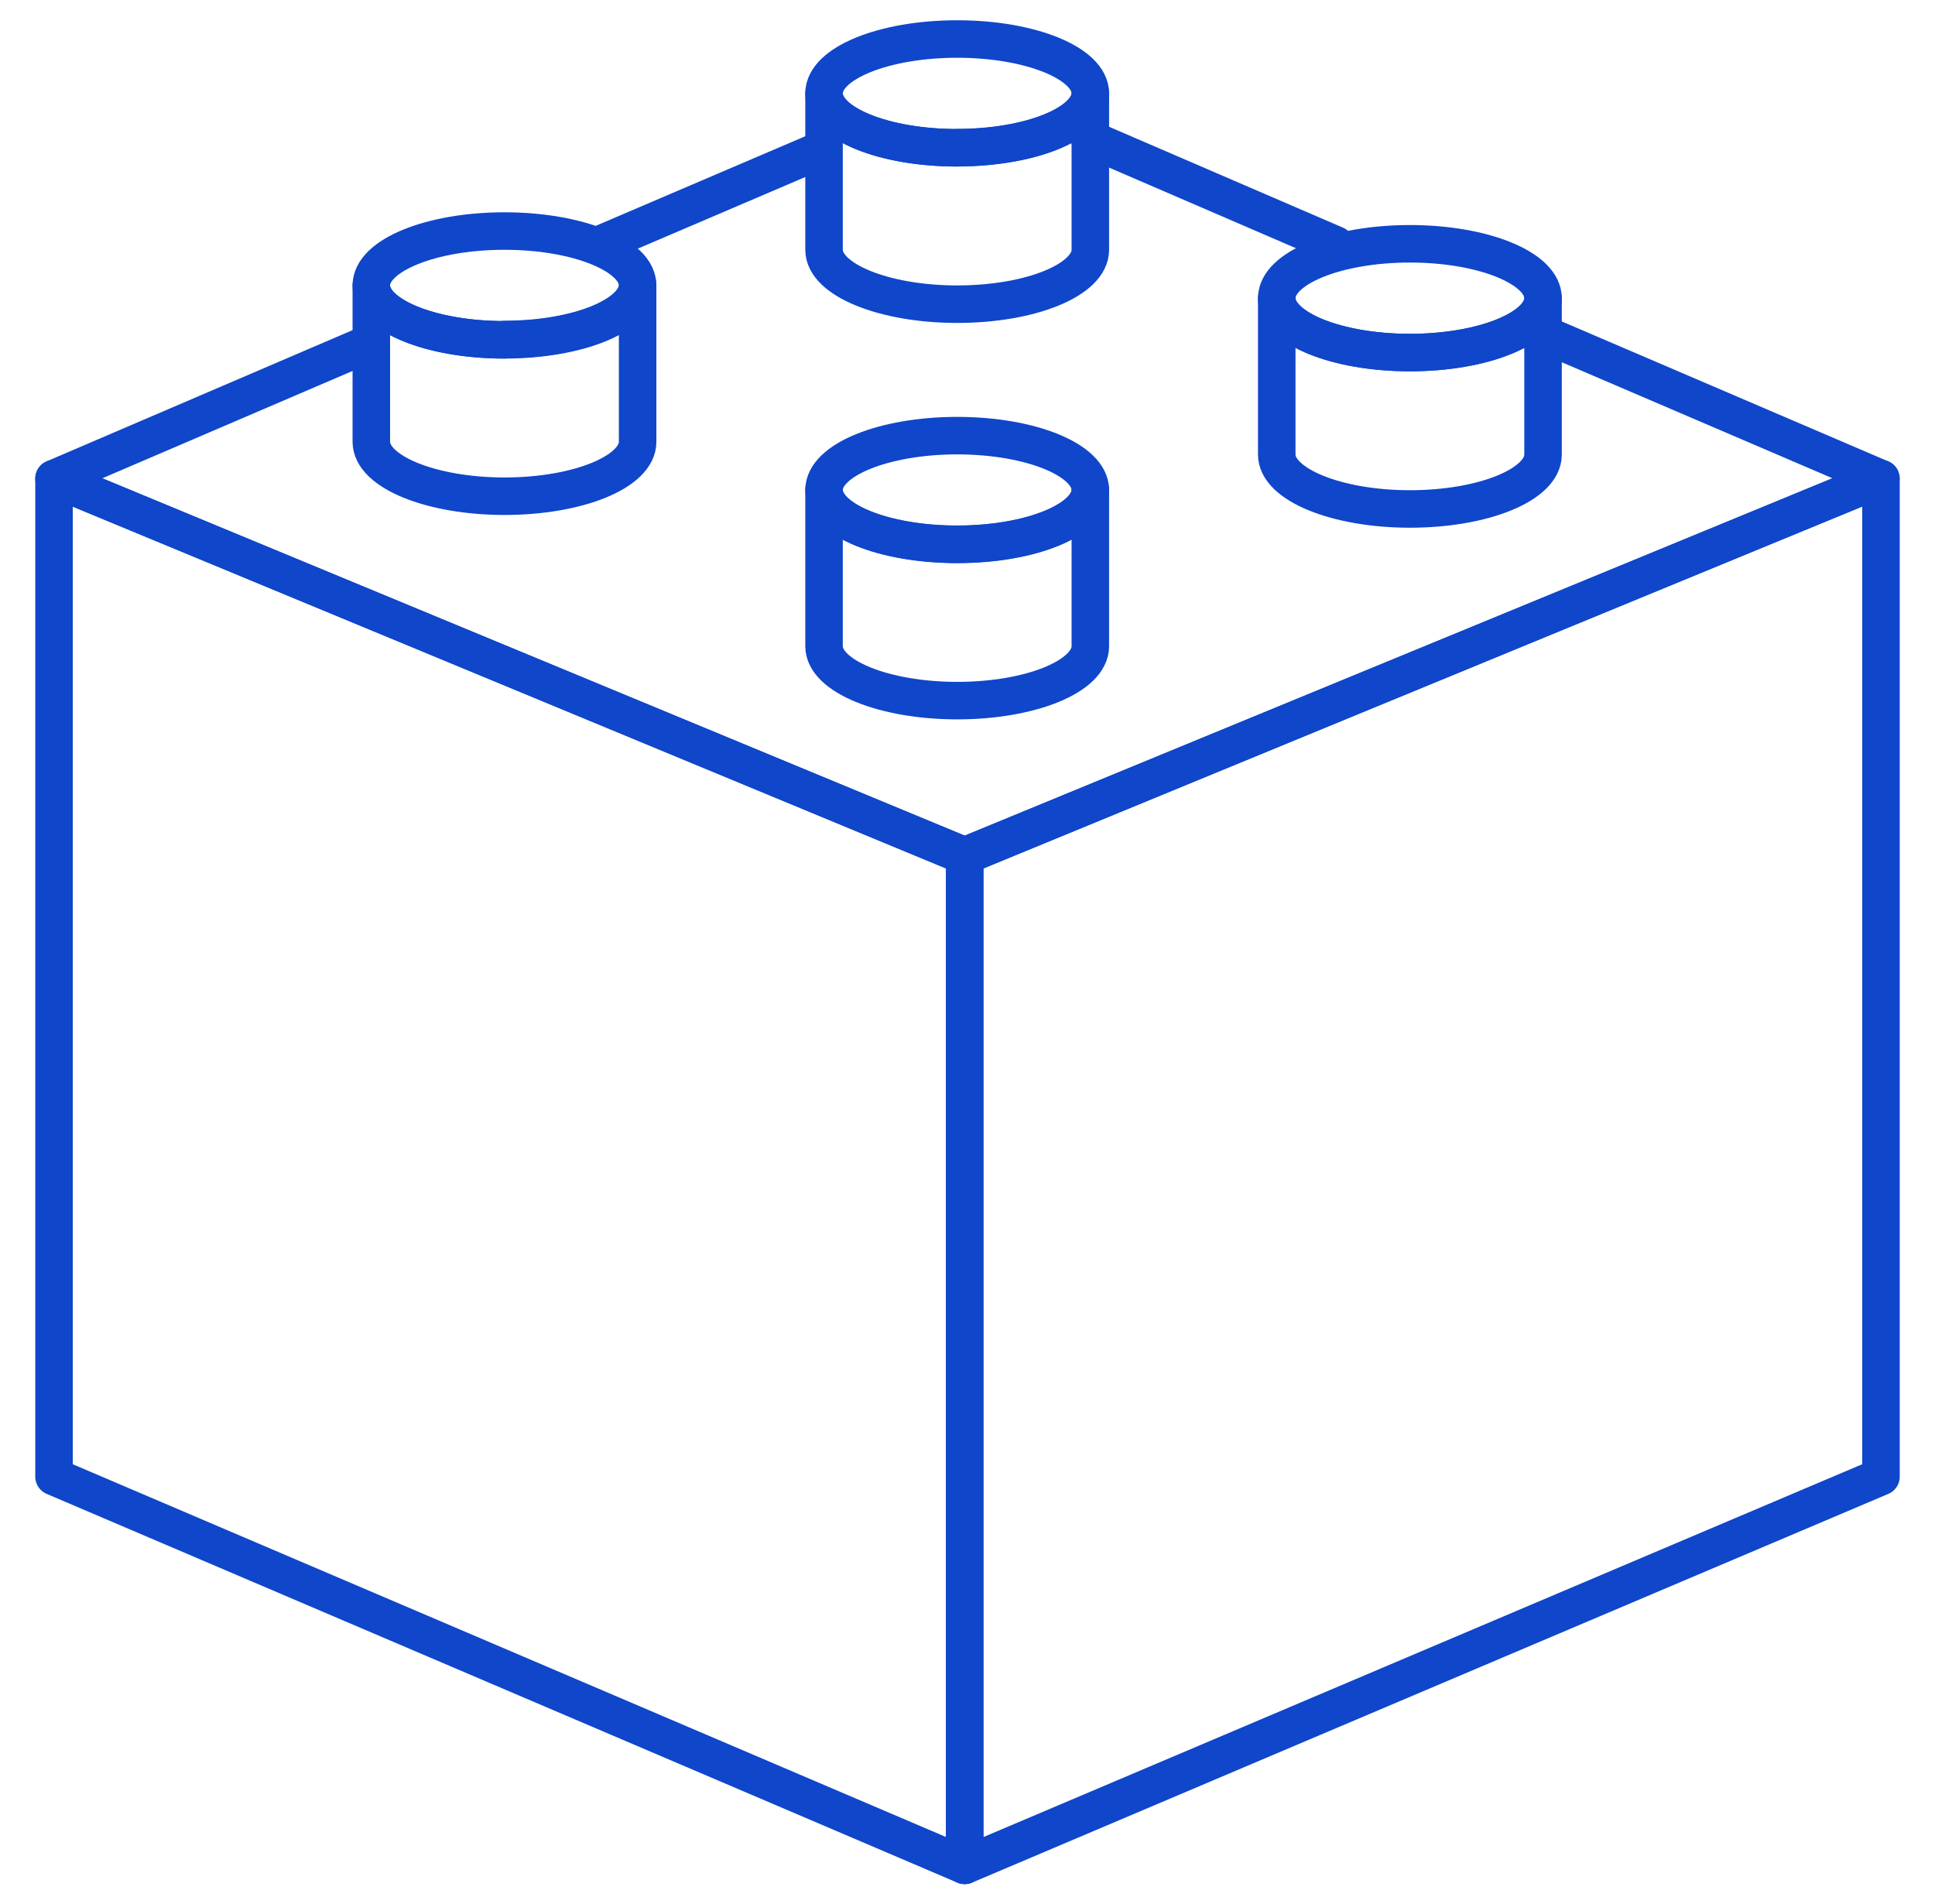 <svg xmlns="http://www.w3.org/2000/svg" width="103.18" height="101.53"><style><![CDATA[.B{stroke-linejoin:round}.C{stroke-miterlimit:10}]]></style><g fill="none" stroke="#0f46ca" stroke-width="2" class="B C"><g stroke-linecap="round"><path d="M19.32 18.47L2.88 25.52l48.56 20.12 48.85-20.12-17.87-7.66m-11.2-4.8L58.1 7.4"/><path d="M43.53 8.1L32 13.03"/></g><path d="M2.88 25.52v53.22l48.56 20.73V45.64z"/><path d="M100.3 25.52L51.44 45.64v53.83l48.86-20.73zm-49.26 3.5c-3.93 0-7.1-1.3-7.1-2.9v8.34c0 1.6 3.2 2.9 7.1 2.9 3.93 0 7.1-1.3 7.1-2.9v-8.34c0 1.6-3.18 2.9-7.1 2.9z"/><path d="M51.04 29.03c3.93 0 7.1-1.3 7.1-2.9s-3.18-2.9-7.1-2.9-7.1 1.3-7.1 2.9c-.01 1.6 3.18 2.9 7.1 2.9zM26.9 18.12c-3.93 0-7.1-1.3-7.1-2.9v8.34c0 1.6 3.2 2.9 7.1 2.9 3.93 0 7.1-1.3 7.1-2.9V15.2c0 1.6-3.18 2.9-7.1 2.9z"/><path d="M26.9 18.12c3.93 0 7.1-1.3 7.1-2.9s-3.18-2.9-7.1-2.9-7.1 1.3-7.1 2.9 3.18 2.9 7.1 2.9zm48.28.68c-3.93 0-7.1-1.3-7.1-2.9v8.34c0 1.6 3.2 2.9 7.1 2.9 3.93 0 7.1-1.3 7.1-2.9V15.9c.01 1.6-3.18 2.9-7.1 2.9z"/><path d="M75.18 18.8c3.93 0 7.1-1.3 7.1-2.9S79.1 13 75.18 13s-7.1 1.3-7.1 2.9 3.2 2.9 7.1 2.9zM51.04 7.88c-3.93 0-7.1-1.3-7.1-2.9v8.34c0 1.6 3.2 2.9 7.1 2.9 3.93 0 7.1-1.3 7.1-2.9V4.97c0 1.6-3.18 2.9-7.1 2.9z"/><path d="M51.04 7.88c3.93 0 7.1-1.3 7.1-2.9s-3.18-2.9-7.1-2.9-7.1 1.3-7.1 2.9c-.01 1.6 3.18 2.9 7.1 2.9z"/></g></svg>